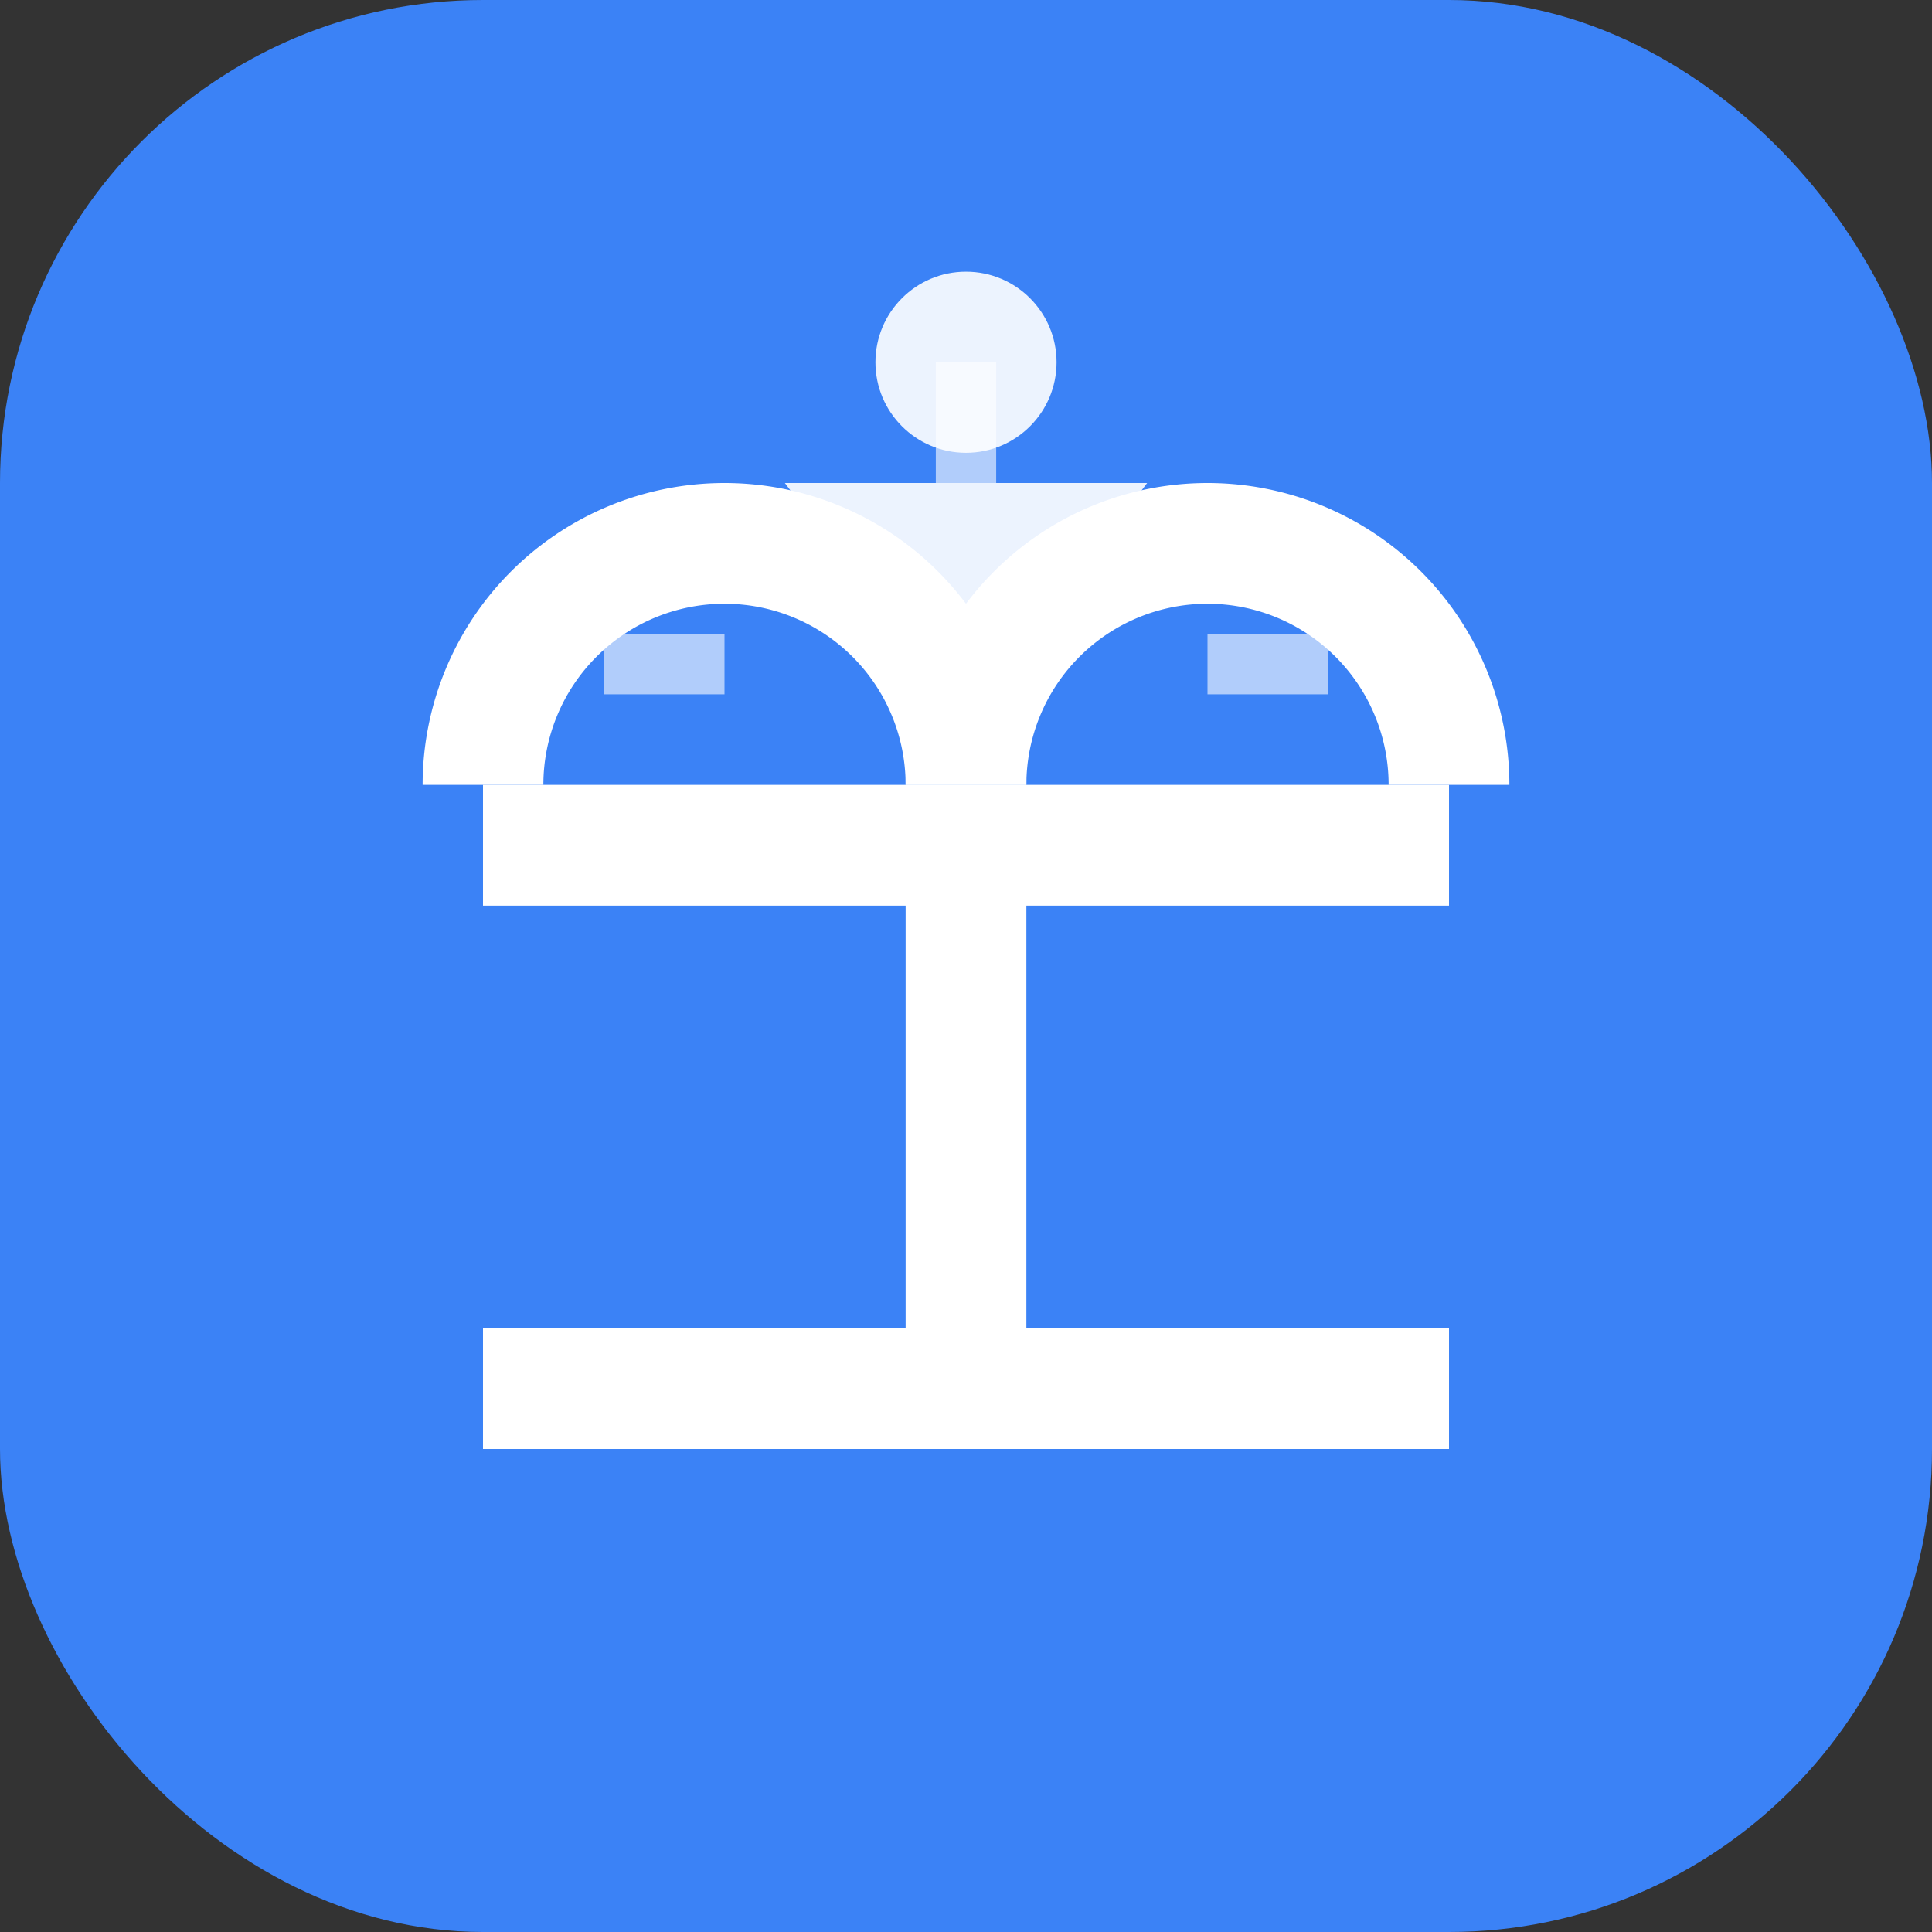 <?xml version="1.0" encoding="UTF-8"?>
<svg width="32" height="32" viewBox="0 0 32 32" fill="none" xmlns="http://www.w3.org/2000/svg">
  <rect x="0" y="0" width="32" height="32" fill="#333333" stroke="none"/>
  <!-- 背景 -->
  <rect width="32" height="32" rx="8" fill="#3B82F6"/>
  
  <!-- 天平底座 -->
  <path d="M16 24H8v-2h16v2h-8z" fill="white"/>
  
  <!-- 天平支柱 -->
  <rect x="15" y="14" width="2" height="10" fill="white"/>
  
  <!-- 天平横杆 -->
  <rect x="8" y="13" width="16" height="2" fill="white"/>
  
  <!-- 左盘 -->
  <path d="M7 13a5 5 0 0110 0h-2a3 3 0 00-6 0H7z" fill="white"/>
  
  <!-- 右盘 -->
  <path d="M15 13a5 5 0 0110 0h-2a3 3 0 00-6 0h-2z" fill="white"/>
  
  <!-- AI 符号 -->
  <path d="M13 8l1.5 2h3L19 8h-6z" fill="white" opacity="0.9"/>
  <circle cx="16" cy="6" r="1.5" fill="white" opacity="0.9"/>
  
  <!-- 电路图案 -->
  <path d="M10 11h2m8 0h2M16 6v2" stroke="white" strokeWidth="0.5" opacity="0.6"/>
</svg> 